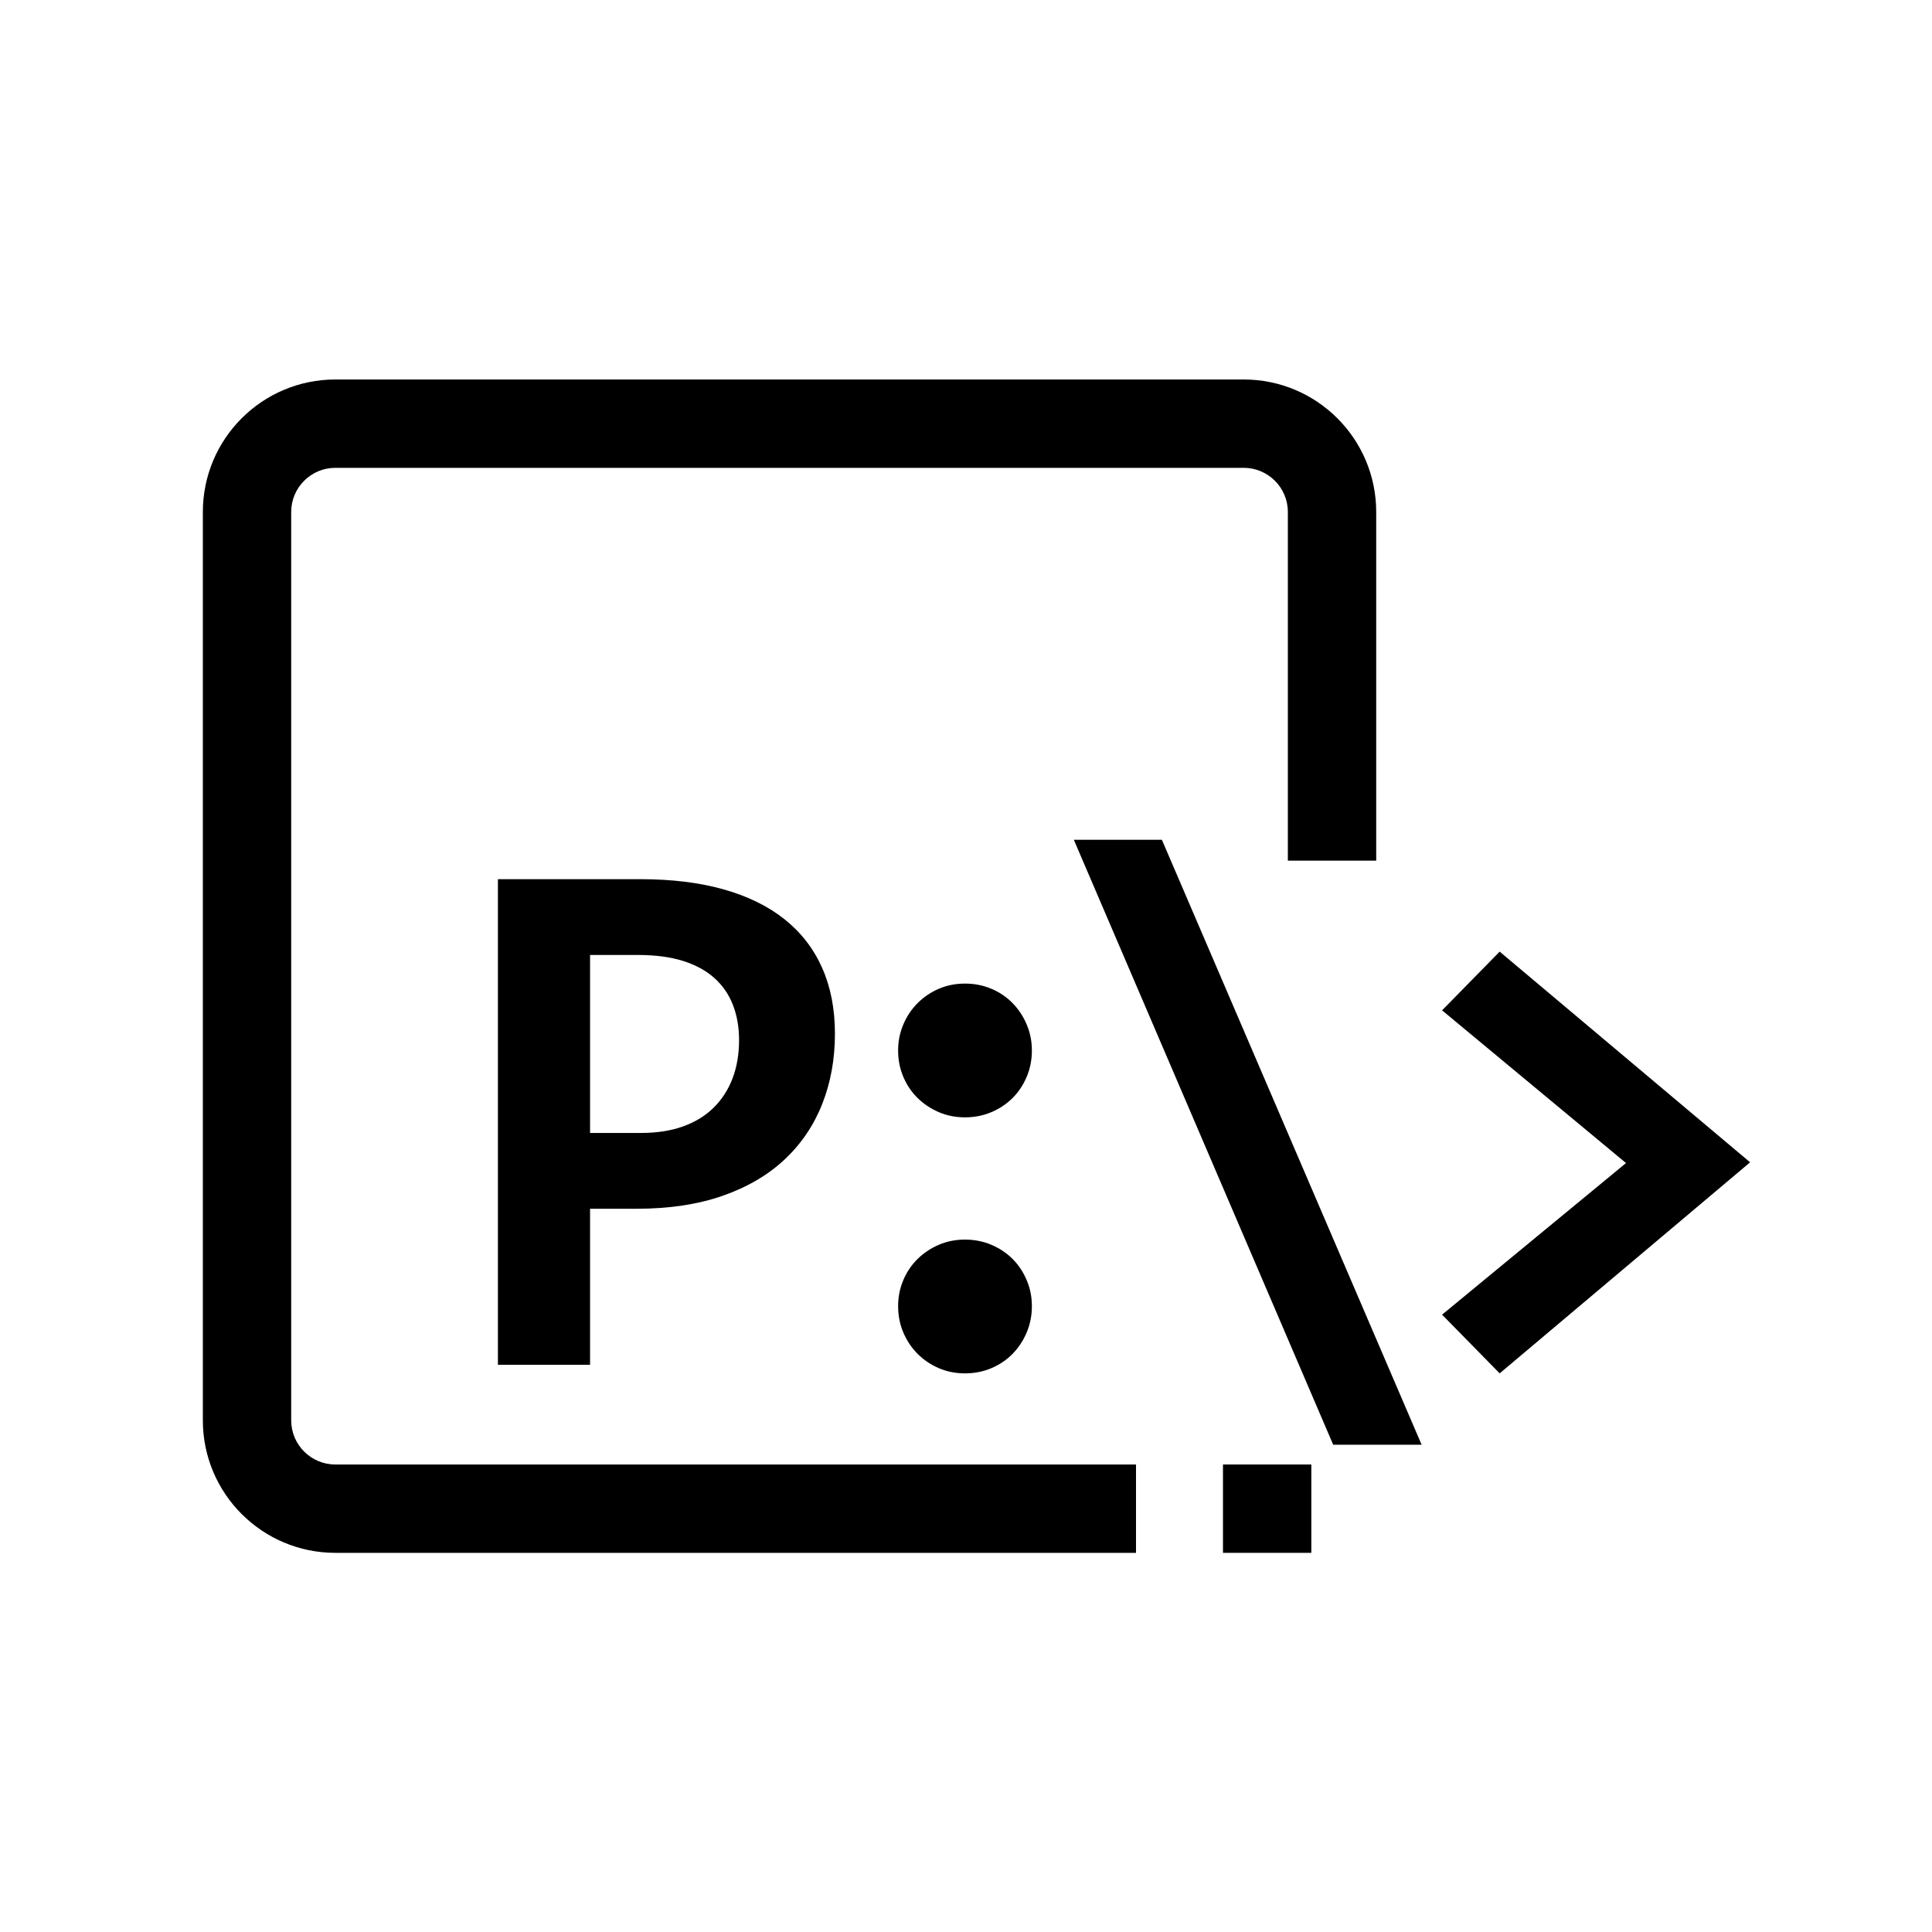 <?xml version="1.0" encoding="UTF-8" standalone="no"?>
<!DOCTYPE svg PUBLIC "-//W3C//DTD SVG 1.1//EN" "http://www.w3.org/Graphics/SVG/1.1/DTD/svg11.dtd">
<svg width="100%" height="100%" viewBox="0 0 1400 1400" version="1.1" xmlns="http://www.w3.org/2000/svg" xmlns:xlink="http://www.w3.org/1999/xlink" xml:space="preserve" xmlns:serif="http://www.serif.com/" style="fill-rule:evenodd;clip-rule:evenodd;stroke-linejoin:round;stroke-miterlimit:2;">
    <g id="Layer1" transform="matrix(1,0,0,1,0,160)">
        <g transform="matrix(0.728,0,0,0.728,179,147)">
            <path d="M884.886,1036.03L884.886,1123.97L87.939,1123.97C15.088,1123.97 -43.969,1064.91 -43.969,992.061L-43.969,87.939C-43.969,15.088 15.088,-43.969 87.939,-43.969L992.061,-43.969C1064.91,-43.969 1123.97,15.088 1123.97,87.939L1123.97,434.94L1036.03,434.94L1036.03,87.939C1036.03,63.655 1016.35,43.969 992.061,43.969L87.939,43.969C63.655,43.969 43.97,63.655 43.969,87.939L43.969,992.061C43.97,1016.35 63.655,1036.03 87.939,1036.03L884.886,1036.03Z"/>
        </g>
        <g transform="matrix(1,0,0,1,-76.543,14)">
            <path d="M681.566,575.092C681.566,593.401 678.514,610.32 672.411,625.847C666.308,641.374 657.243,654.792 645.216,666.101C633.189,677.41 618.201,686.205 600.25,692.488C582.3,698.771 561.477,701.912 537.783,701.912L504.125,701.912L504.125,815L437.35,815L437.35,463.081L540.475,463.081C563.272,463.081 583.422,465.549 600.923,470.486C618.425,475.422 633.144,482.647 645.081,492.161C657.019,501.675 666.084,513.387 672.276,527.299C678.469,541.211 681.566,557.142 681.566,575.092ZM612.097,579.669C612.097,570.335 610.617,561.854 607.655,554.225C604.693,546.596 600.205,540.089 594.192,534.703C588.178,529.318 580.594,525.19 571.44,522.318C562.285,519.446 551.425,518.01 538.86,518.01L504.125,518.01L504.125,646.984L541.014,646.984C552.502,646.984 562.644,645.413 571.44,642.272C580.235,639.13 587.64,634.598 593.653,628.674C599.667,622.751 604.244,615.66 607.385,607.403C610.527,599.146 612.097,589.901 612.097,579.669Z" style="fill-rule:nonzero;"/>
            <path d="M775.816,538.742C782.638,538.742 789.01,539.999 794.934,542.512C800.857,545.025 805.973,548.48 810.281,552.878C814.59,557.276 818,562.437 820.513,568.361C823.026,574.284 824.283,580.567 824.283,587.209C824.283,594.03 823.026,600.402 820.513,606.326C818,612.249 814.59,617.365 810.281,621.673C805.973,625.982 800.857,629.392 794.934,631.905C789.01,634.418 782.638,635.675 775.816,635.675C768.995,635.675 762.668,634.418 756.834,631.905C751,629.392 745.884,625.982 741.486,621.673C737.088,617.365 733.633,612.249 731.12,606.326C728.607,600.402 727.35,594.03 727.35,587.209C727.35,580.567 728.607,574.284 731.12,568.361C733.633,562.437 737.088,557.276 741.486,552.878C745.884,548.48 751,545.025 756.834,542.512C762.668,539.999 768.995,538.742 775.816,538.742ZM775.816,724.26C782.638,724.26 789.01,725.517 794.934,728.03C800.857,730.543 805.973,733.954 810.281,738.262C814.59,742.57 818,747.686 820.513,753.609C823.026,759.533 824.283,765.816 824.283,772.457C824.283,779.279 823.026,785.651 820.513,791.575C818,797.498 814.59,802.659 810.281,807.057C805.973,811.455 800.857,814.91 794.934,817.423C789.01,819.936 782.638,821.193 775.816,821.193C768.995,821.193 762.668,819.936 756.834,817.423C751,814.91 745.884,811.455 741.486,807.057C737.088,802.659 733.633,797.498 731.12,791.575C728.607,785.651 727.35,779.279 727.35,772.457C727.35,765.816 728.607,759.533 731.12,753.609C733.633,747.686 737.088,742.57 741.486,738.262C745.884,733.954 751,730.543 756.834,728.03C762.668,725.517 768.995,724.26 775.816,724.26Z" style="fill-rule:nonzero;"/>
            <path d="M918.49,434.54L1106.7,872.89L1042.62,872.89L854.676,434.54L918.49,434.54Z" style="fill-rule:nonzero;"/>
            <path d="M1163.26,515.586L1344.74,668.255L1163.26,821.193L1121.53,778.65L1254.81,668.793L1121.53,558.129L1163.26,515.586Z" style="fill-rule:nonzero;"/>
        </g>
        <g transform="matrix(0.728,0,0,0.728,184,147)">
            <rect x="964.58" y="1036.03" width="87.939" height="87.939"/>
        </g>
    </g>
</svg>
